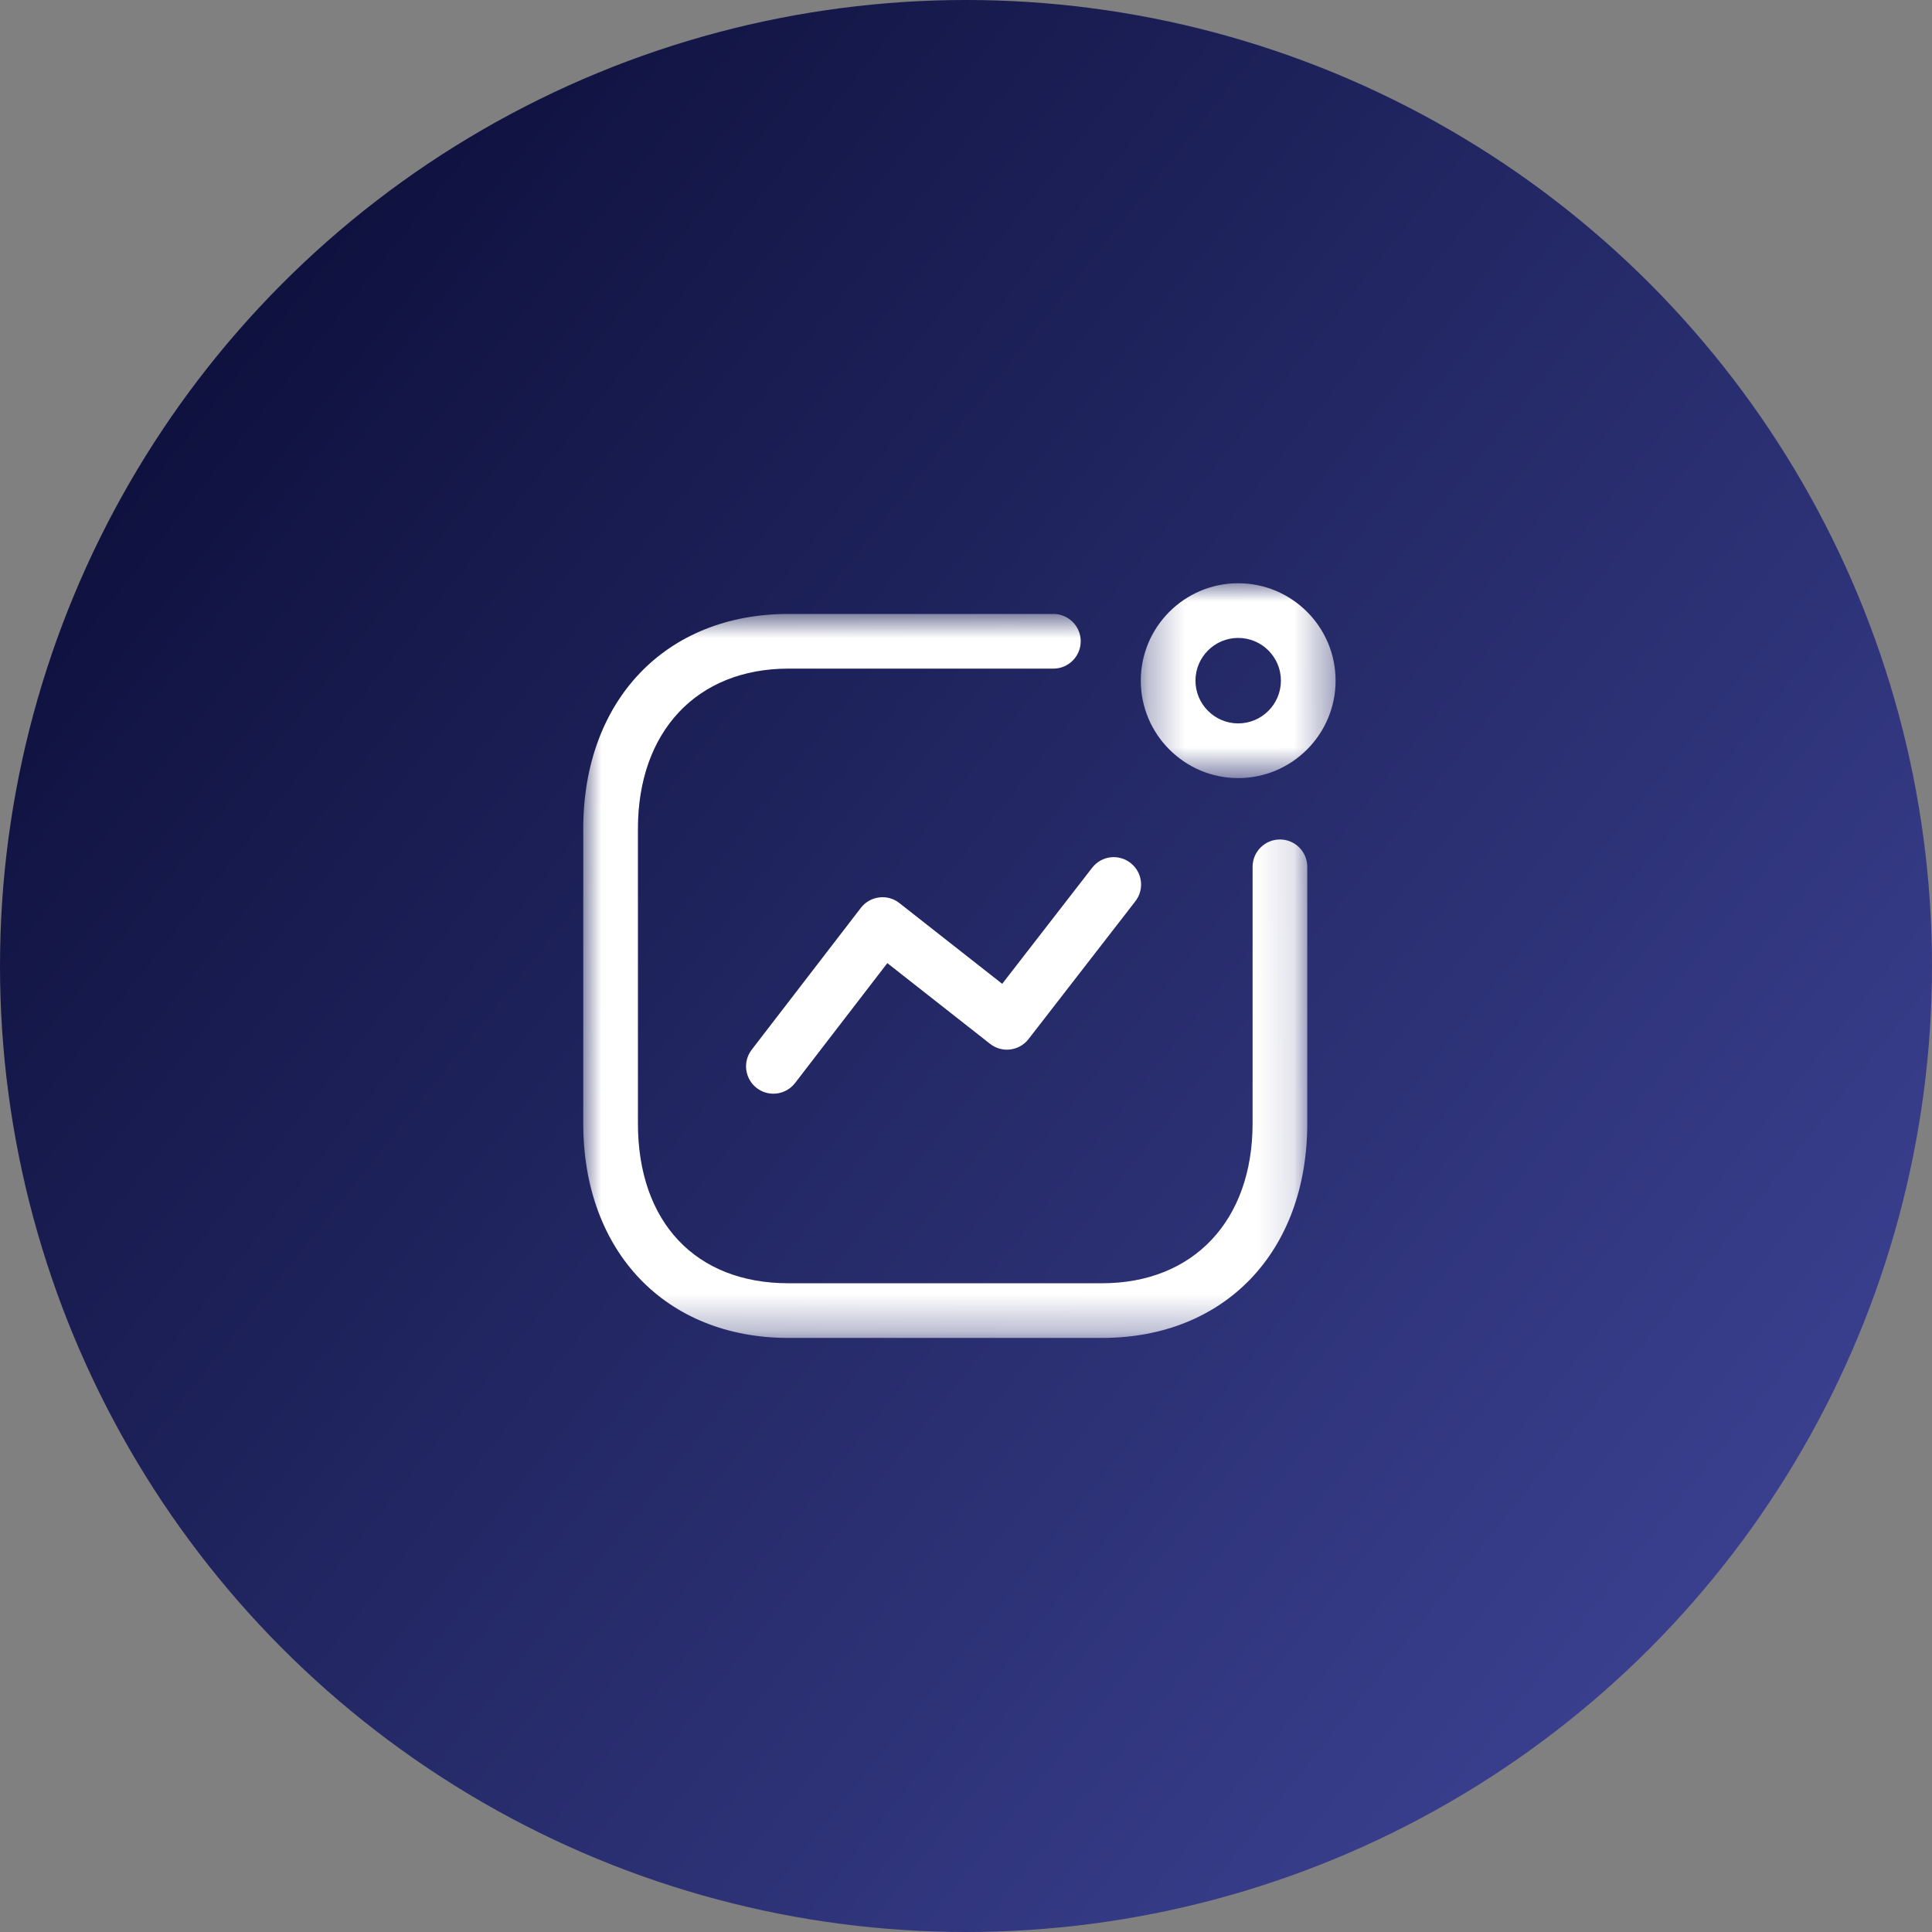 <svg width="53" height="53" viewBox="0 0 53 53" fill="none" xmlns="http://www.w3.org/2000/svg">
<rect x="0" y="0" width="53" height="53" fill="#808080" stroke="none"/>
<circle cx="26.5" cy="26.5" r="26.5" fill="url(#paint0_linear)"/>
<path fill-rule="evenodd" clip-rule="evenodd" d="M21.216 30.003C21.056 30.003 20.895 29.952 20.759 29.848C20.431 29.595 20.369 29.124 20.622 28.796L23.615 24.906C23.737 24.747 23.918 24.644 24.116 24.619C24.318 24.593 24.516 24.649 24.673 24.774L27.493 26.989L29.96 23.806C30.214 23.477 30.684 23.416 31.012 23.672C31.34 23.926 31.4 24.397 31.146 24.724L28.216 28.504C28.094 28.662 27.914 28.765 27.716 28.789C27.516 28.816 27.318 28.758 27.16 28.635L24.342 26.421L21.811 29.71C21.663 29.902 21.441 30.003 21.216 30.003Z" fill="white"/>
<mask id="mask0" mask-type="alpha" maskUnits="userSpaceOnUse" x="31" y="16" width="6" height="6">
<path fill-rule="evenodd" clip-rule="evenodd" d="M31.295 16H36.639V21.345H31.295V16Z" fill="white"/>
</mask>
<g mask="url(#mask0)">
<path fill-rule="evenodd" clip-rule="evenodd" d="M33.967 17.5C33.321 17.5 32.795 18.025 32.795 18.672C32.795 19.318 33.321 19.845 33.967 19.845C34.613 19.845 35.139 19.318 35.139 18.672C35.139 18.025 34.613 17.5 33.967 17.5ZM33.967 21.345C32.494 21.345 31.295 20.146 31.295 18.672C31.295 17.198 32.494 16 33.967 16C35.441 16 36.639 17.198 36.639 18.672C36.639 20.146 35.441 21.345 33.967 21.345Z" fill="white"/>
</g>
<mask id="mask1" mask-type="alpha" maskUnits="userSpaceOnUse" x="16" y="16" width="20" height="21">
<path fill-rule="evenodd" clip-rule="evenodd" d="M16 16.842H35.862V36.703H16V16.842Z" fill="white"/>
</mask>
<g mask="url(#mask1)">
<path fill-rule="evenodd" clip-rule="evenodd" d="M30.233 36.703H21.629C18.262 36.703 16 34.338 16 30.818V22.736C16 19.211 18.262 16.842 21.629 16.842H28.897C29.311 16.842 29.647 17.178 29.647 17.592C29.647 18.006 29.311 18.342 28.897 18.342H21.629C19.121 18.342 17.5 20.066 17.5 22.736V30.818C17.5 33.523 19.082 35.203 21.629 35.203H30.233C32.741 35.203 34.362 33.482 34.362 30.818V23.779C34.362 23.365 34.698 23.029 35.112 23.029C35.526 23.029 35.862 23.365 35.862 23.779V30.818C35.862 34.338 33.6 36.703 30.233 36.703Z" fill="white"/>
</g>
<defs>
<linearGradient id="paint0_linear" x1="6" y1="10" x2="48" y2="43.5" gradientUnits="userSpaceOnUse">
<stop stop-color="#0F123F"/>
<stop offset="1" stop-color="#3A408F"/>
</linearGradient>
</defs>
</svg>
